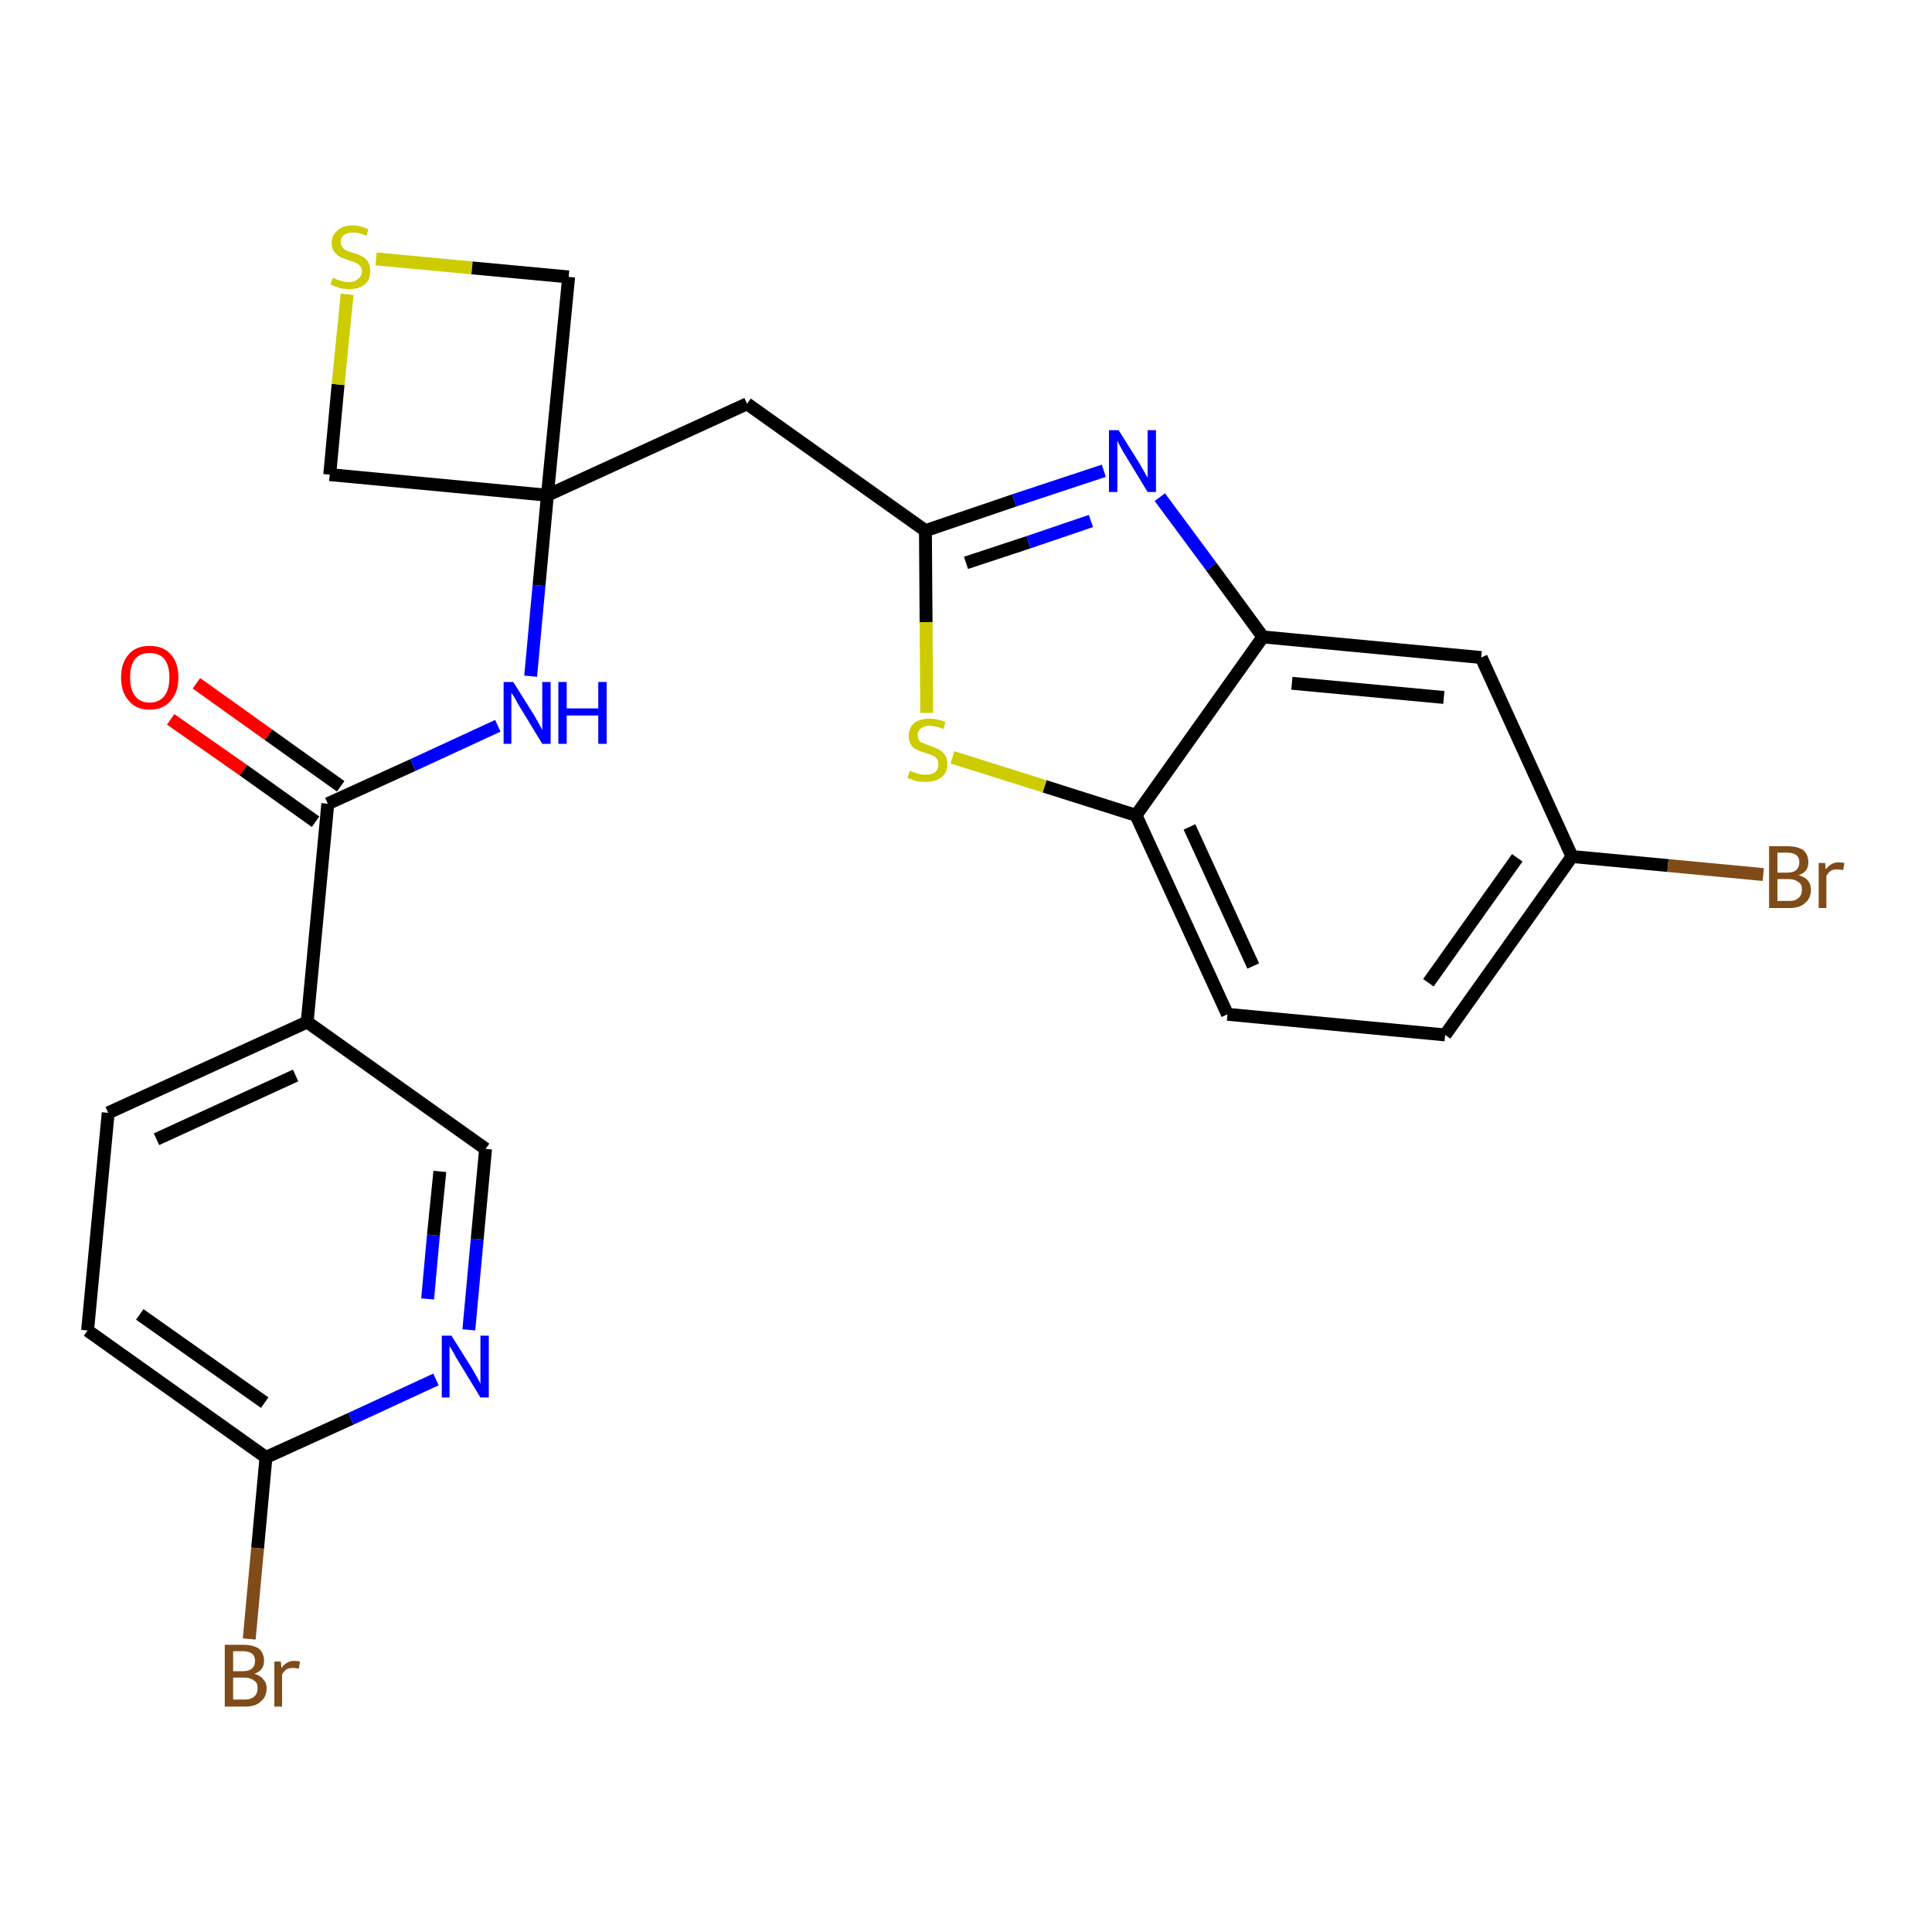 <?xml version='1.0' encoding='iso-8859-1'?>
<svg version='1.1' baseProfile='full'
              xmlns='http://www.w3.org/2000/svg'
                      xmlns:rdkit='http://www.rdkit.org/xml'
                      xmlns:xlink='http://www.w3.org/1999/xlink'
                  xml:space='preserve'
width='300px' height='300px' viewBox='0 0 300 300'>
<!-- END OF HEADER -->
<path class='bond-0 atom-0 atom-1' d='M 26.5,111.7 L 37.8,119.6' style='fill:none;fill-rule:evenodd;stroke:#FF0000;stroke-width:2.0px;stroke-linecap:butt;stroke-linejoin:miter;stroke-opacity:1' />
<path class='bond-0 atom-0 atom-1' d='M 37.8,119.6 L 49.0,127.6' style='fill:none;fill-rule:evenodd;stroke:#000000;stroke-width:2.0px;stroke-linecap:butt;stroke-linejoin:miter;stroke-opacity:1' />
<path class='bond-0 atom-0 atom-1' d='M 30.5,106.1 L 41.7,114.1' style='fill:none;fill-rule:evenodd;stroke:#FF0000;stroke-width:2.0px;stroke-linecap:butt;stroke-linejoin:miter;stroke-opacity:1' />
<path class='bond-0 atom-0 atom-1' d='M 41.7,114.1 L 52.9,122.1' style='fill:none;fill-rule:evenodd;stroke:#000000;stroke-width:2.0px;stroke-linecap:butt;stroke-linejoin:miter;stroke-opacity:1' />
<path class='bond-1 atom-1 atom-2' d='M 50.9,124.8 L 64.1,118.8' style='fill:none;fill-rule:evenodd;stroke:#000000;stroke-width:2.0px;stroke-linecap:butt;stroke-linejoin:miter;stroke-opacity:1' />
<path class='bond-1 atom-1 atom-2' d='M 64.1,118.8 L 77.3,112.7' style='fill:none;fill-rule:evenodd;stroke:#0000FF;stroke-width:2.0px;stroke-linecap:butt;stroke-linejoin:miter;stroke-opacity:1' />
<path class='bond-17 atom-1 atom-18' d='M 50.9,124.8 L 47.7,158.7' style='fill:none;fill-rule:evenodd;stroke:#000000;stroke-width:2.0px;stroke-linecap:butt;stroke-linejoin:miter;stroke-opacity:1' />
<path class='bond-2 atom-2 atom-3' d='M 82.4,105.0 L 83.7,90.9' style='fill:none;fill-rule:evenodd;stroke:#0000FF;stroke-width:2.0px;stroke-linecap:butt;stroke-linejoin:miter;stroke-opacity:1' />
<path class='bond-2 atom-2 atom-3' d='M 83.7,90.9 L 85.0,76.9' style='fill:none;fill-rule:evenodd;stroke:#000000;stroke-width:2.0px;stroke-linecap:butt;stroke-linejoin:miter;stroke-opacity:1' />
<path class='bond-3 atom-3 atom-4' d='M 85.0,76.9 L 116.0,62.7' style='fill:none;fill-rule:evenodd;stroke:#000000;stroke-width:2.0px;stroke-linecap:butt;stroke-linejoin:miter;stroke-opacity:1' />
<path class='bond-14 atom-3 atom-15' d='M 85.0,76.9 L 51.2,73.7' style='fill:none;fill-rule:evenodd;stroke:#000000;stroke-width:2.0px;stroke-linecap:butt;stroke-linejoin:miter;stroke-opacity:1' />
<path class='bond-24 atom-17 atom-3' d='M 88.3,43.0 L 85.0,76.9' style='fill:none;fill-rule:evenodd;stroke:#000000;stroke-width:2.0px;stroke-linecap:butt;stroke-linejoin:miter;stroke-opacity:1' />
<path class='bond-4 atom-4 atom-5' d='M 116.0,62.7 L 143.7,82.4' style='fill:none;fill-rule:evenodd;stroke:#000000;stroke-width:2.0px;stroke-linecap:butt;stroke-linejoin:miter;stroke-opacity:1' />
<path class='bond-5 atom-5 atom-6' d='M 143.7,82.4 L 157.5,77.7' style='fill:none;fill-rule:evenodd;stroke:#000000;stroke-width:2.0px;stroke-linecap:butt;stroke-linejoin:miter;stroke-opacity:1' />
<path class='bond-5 atom-5 atom-6' d='M 157.5,77.7 L 171.4,73.1' style='fill:none;fill-rule:evenodd;stroke:#0000FF;stroke-width:2.0px;stroke-linecap:butt;stroke-linejoin:miter;stroke-opacity:1' />
<path class='bond-5 atom-5 atom-6' d='M 150.0,87.4 L 159.7,84.2' style='fill:none;fill-rule:evenodd;stroke:#000000;stroke-width:2.0px;stroke-linecap:butt;stroke-linejoin:miter;stroke-opacity:1' />
<path class='bond-5 atom-5 atom-6' d='M 159.7,84.2 L 169.4,80.9' style='fill:none;fill-rule:evenodd;stroke:#0000FF;stroke-width:2.0px;stroke-linecap:butt;stroke-linejoin:miter;stroke-opacity:1' />
<path class='bond-26 atom-14 atom-5' d='M 143.9,110.7 L 143.8,96.6' style='fill:none;fill-rule:evenodd;stroke:#CCCC00;stroke-width:2.0px;stroke-linecap:butt;stroke-linejoin:miter;stroke-opacity:1' />
<path class='bond-26 atom-14 atom-5' d='M 143.8,96.6 L 143.7,82.4' style='fill:none;fill-rule:evenodd;stroke:#000000;stroke-width:2.0px;stroke-linecap:butt;stroke-linejoin:miter;stroke-opacity:1' />
<path class='bond-6 atom-6 atom-7' d='M 180.1,77.2 L 188.1,88.0' style='fill:none;fill-rule:evenodd;stroke:#0000FF;stroke-width:2.0px;stroke-linecap:butt;stroke-linejoin:miter;stroke-opacity:1' />
<path class='bond-6 atom-6 atom-7' d='M 188.1,88.0 L 196.1,98.9' style='fill:none;fill-rule:evenodd;stroke:#000000;stroke-width:2.0px;stroke-linecap:butt;stroke-linejoin:miter;stroke-opacity:1' />
<path class='bond-7 atom-7 atom-8' d='M 196.1,98.9 L 230.0,102.1' style='fill:none;fill-rule:evenodd;stroke:#000000;stroke-width:2.0px;stroke-linecap:butt;stroke-linejoin:miter;stroke-opacity:1' />
<path class='bond-7 atom-7 atom-8' d='M 200.6,106.1 L 224.2,108.3' style='fill:none;fill-rule:evenodd;stroke:#000000;stroke-width:2.0px;stroke-linecap:butt;stroke-linejoin:miter;stroke-opacity:1' />
<path class='bond-27 atom-13 atom-7' d='M 176.4,126.6 L 196.1,98.9' style='fill:none;fill-rule:evenodd;stroke:#000000;stroke-width:2.0px;stroke-linecap:butt;stroke-linejoin:miter;stroke-opacity:1' />
<path class='bond-8 atom-8 atom-9' d='M 230.0,102.1 L 244.1,133.0' style='fill:none;fill-rule:evenodd;stroke:#000000;stroke-width:2.0px;stroke-linecap:butt;stroke-linejoin:miter;stroke-opacity:1' />
<path class='bond-9 atom-9 atom-10' d='M 244.1,133.0 L 259.0,134.4' style='fill:none;fill-rule:evenodd;stroke:#000000;stroke-width:2.0px;stroke-linecap:butt;stroke-linejoin:miter;stroke-opacity:1' />
<path class='bond-9 atom-9 atom-10' d='M 259.0,134.4 L 273.8,135.8' style='fill:none;fill-rule:evenodd;stroke:#7F4C19;stroke-width:2.0px;stroke-linecap:butt;stroke-linejoin:miter;stroke-opacity:1' />
<path class='bond-10 atom-9 atom-11' d='M 244.1,133.0 L 224.4,160.7' style='fill:none;fill-rule:evenodd;stroke:#000000;stroke-width:2.0px;stroke-linecap:butt;stroke-linejoin:miter;stroke-opacity:1' />
<path class='bond-10 atom-9 atom-11' d='M 235.6,133.2 L 221.8,152.6' style='fill:none;fill-rule:evenodd;stroke:#000000;stroke-width:2.0px;stroke-linecap:butt;stroke-linejoin:miter;stroke-opacity:1' />
<path class='bond-11 atom-11 atom-12' d='M 224.4,160.7 L 190.6,157.5' style='fill:none;fill-rule:evenodd;stroke:#000000;stroke-width:2.0px;stroke-linecap:butt;stroke-linejoin:miter;stroke-opacity:1' />
<path class='bond-12 atom-12 atom-13' d='M 190.6,157.5 L 176.4,126.6' style='fill:none;fill-rule:evenodd;stroke:#000000;stroke-width:2.0px;stroke-linecap:butt;stroke-linejoin:miter;stroke-opacity:1' />
<path class='bond-12 atom-12 atom-13' d='M 194.6,150.0 L 184.7,128.4' style='fill:none;fill-rule:evenodd;stroke:#000000;stroke-width:2.0px;stroke-linecap:butt;stroke-linejoin:miter;stroke-opacity:1' />
<path class='bond-13 atom-13 atom-14' d='M 176.4,126.6 L 162.2,122.1' style='fill:none;fill-rule:evenodd;stroke:#000000;stroke-width:2.0px;stroke-linecap:butt;stroke-linejoin:miter;stroke-opacity:1' />
<path class='bond-13 atom-13 atom-14' d='M 162.2,122.1 L 147.9,117.6' style='fill:none;fill-rule:evenodd;stroke:#CCCC00;stroke-width:2.0px;stroke-linecap:butt;stroke-linejoin:miter;stroke-opacity:1' />
<path class='bond-15 atom-15 atom-16' d='M 51.2,73.7 L 52.5,59.7' style='fill:none;fill-rule:evenodd;stroke:#000000;stroke-width:2.0px;stroke-linecap:butt;stroke-linejoin:miter;stroke-opacity:1' />
<path class='bond-15 atom-15 atom-16' d='M 52.5,59.7 L 53.9,45.7' style='fill:none;fill-rule:evenodd;stroke:#CCCC00;stroke-width:2.0px;stroke-linecap:butt;stroke-linejoin:miter;stroke-opacity:1' />
<path class='bond-16 atom-16 atom-17' d='M 58.4,40.2 L 73.3,41.6' style='fill:none;fill-rule:evenodd;stroke:#CCCC00;stroke-width:2.0px;stroke-linecap:butt;stroke-linejoin:miter;stroke-opacity:1' />
<path class='bond-16 atom-16 atom-17' d='M 73.3,41.6 L 88.3,43.0' style='fill:none;fill-rule:evenodd;stroke:#000000;stroke-width:2.0px;stroke-linecap:butt;stroke-linejoin:miter;stroke-opacity:1' />
<path class='bond-18 atom-18 atom-19' d='M 47.7,158.7 L 16.8,172.8' style='fill:none;fill-rule:evenodd;stroke:#000000;stroke-width:2.0px;stroke-linecap:butt;stroke-linejoin:miter;stroke-opacity:1' />
<path class='bond-18 atom-18 atom-19' d='M 45.9,167.0 L 24.3,176.9' style='fill:none;fill-rule:evenodd;stroke:#000000;stroke-width:2.0px;stroke-linecap:butt;stroke-linejoin:miter;stroke-opacity:1' />
<path class='bond-25 atom-24 atom-18' d='M 75.4,178.4 L 47.7,158.7' style='fill:none;fill-rule:evenodd;stroke:#000000;stroke-width:2.0px;stroke-linecap:butt;stroke-linejoin:miter;stroke-opacity:1' />
<path class='bond-19 atom-19 atom-20' d='M 16.8,172.8 L 13.6,206.6' style='fill:none;fill-rule:evenodd;stroke:#000000;stroke-width:2.0px;stroke-linecap:butt;stroke-linejoin:miter;stroke-opacity:1' />
<path class='bond-20 atom-20 atom-21' d='M 13.6,206.6 L 41.3,226.3' style='fill:none;fill-rule:evenodd;stroke:#000000;stroke-width:2.0px;stroke-linecap:butt;stroke-linejoin:miter;stroke-opacity:1' />
<path class='bond-20 atom-20 atom-21' d='M 21.7,204.1 L 41.1,217.8' style='fill:none;fill-rule:evenodd;stroke:#000000;stroke-width:2.0px;stroke-linecap:butt;stroke-linejoin:miter;stroke-opacity:1' />
<path class='bond-21 atom-21 atom-22' d='M 41.3,226.3 L 40.0,240.4' style='fill:none;fill-rule:evenodd;stroke:#000000;stroke-width:2.0px;stroke-linecap:butt;stroke-linejoin:miter;stroke-opacity:1' />
<path class='bond-21 atom-21 atom-22' d='M 40.0,240.4 L 38.7,254.5' style='fill:none;fill-rule:evenodd;stroke:#7F4C19;stroke-width:2.0px;stroke-linecap:butt;stroke-linejoin:miter;stroke-opacity:1' />
<path class='bond-22 atom-21 atom-23' d='M 41.3,226.3 L 54.5,220.3' style='fill:none;fill-rule:evenodd;stroke:#000000;stroke-width:2.0px;stroke-linecap:butt;stroke-linejoin:miter;stroke-opacity:1' />
<path class='bond-22 atom-21 atom-23' d='M 54.5,220.3 L 67.7,214.2' style='fill:none;fill-rule:evenodd;stroke:#0000FF;stroke-width:2.0px;stroke-linecap:butt;stroke-linejoin:miter;stroke-opacity:1' />
<path class='bond-23 atom-23 atom-24' d='M 72.8,206.5 L 74.1,192.4' style='fill:none;fill-rule:evenodd;stroke:#0000FF;stroke-width:2.0px;stroke-linecap:butt;stroke-linejoin:miter;stroke-opacity:1' />
<path class='bond-23 atom-23 atom-24' d='M 74.1,192.4 L 75.4,178.4' style='fill:none;fill-rule:evenodd;stroke:#000000;stroke-width:2.0px;stroke-linecap:butt;stroke-linejoin:miter;stroke-opacity:1' />
<path class='bond-23 atom-23 atom-24' d='M 66.4,201.7 L 67.3,191.8' style='fill:none;fill-rule:evenodd;stroke:#0000FF;stroke-width:2.0px;stroke-linecap:butt;stroke-linejoin:miter;stroke-opacity:1' />
<path class='bond-23 atom-23 atom-24' d='M 67.3,191.8 L 68.3,181.9' style='fill:none;fill-rule:evenodd;stroke:#000000;stroke-width:2.0px;stroke-linecap:butt;stroke-linejoin:miter;stroke-opacity:1' />
<path  class='atom-0' d='M 18.8 105.2
Q 18.8 102.9, 20.0 101.6
Q 21.1 100.3, 23.2 100.3
Q 25.4 100.3, 26.5 101.6
Q 27.7 102.9, 27.7 105.2
Q 27.7 107.5, 26.5 108.8
Q 25.4 110.2, 23.2 110.2
Q 21.1 110.2, 20.0 108.8
Q 18.8 107.5, 18.8 105.2
M 23.2 109.1
Q 24.7 109.1, 25.5 108.1
Q 26.3 107.1, 26.3 105.2
Q 26.3 103.3, 25.5 102.3
Q 24.7 101.4, 23.2 101.4
Q 21.8 101.4, 21.0 102.3
Q 20.2 103.3, 20.2 105.2
Q 20.2 107.1, 21.0 108.1
Q 21.8 109.1, 23.2 109.1
' fill='#FF0000'/>
<path  class='atom-2' d='M 79.7 105.9
L 82.9 111.0
Q 83.2 111.5, 83.7 112.4
Q 84.2 113.3, 84.2 113.4
L 84.2 105.9
L 85.5 105.9
L 85.5 115.5
L 84.2 115.5
L 80.8 109.9
Q 80.4 109.3, 80.0 108.5
Q 79.6 107.8, 79.4 107.6
L 79.4 115.5
L 78.2 115.5
L 78.2 105.9
L 79.7 105.9
' fill='#0000FF'/>
<path  class='atom-2' d='M 86.7 105.9
L 88.0 105.9
L 88.0 110.0
L 92.9 110.0
L 92.9 105.9
L 94.2 105.9
L 94.2 115.5
L 92.9 115.5
L 92.9 111.1
L 88.0 111.1
L 88.0 115.5
L 86.7 115.5
L 86.7 105.9
' fill='#0000FF'/>
<path  class='atom-6' d='M 173.7 66.8
L 176.9 71.9
Q 177.2 72.4, 177.7 73.3
Q 178.2 74.2, 178.2 74.2
L 178.2 66.8
L 179.5 66.8
L 179.5 76.4
L 178.2 76.4
L 174.8 70.8
Q 174.4 70.2, 174.0 69.4
Q 173.6 68.7, 173.5 68.4
L 173.5 76.4
L 172.2 76.4
L 172.2 66.8
L 173.7 66.8
' fill='#0000FF'/>
<path  class='atom-10' d='M 279.3 135.9
Q 280.3 136.2, 280.7 136.7
Q 281.2 137.3, 281.2 138.1
Q 281.2 139.5, 280.3 140.2
Q 279.5 141.0, 277.9 141.0
L 274.7 141.0
L 274.7 131.4
L 277.5 131.4
Q 279.1 131.4, 280.0 132.0
Q 280.8 132.7, 280.8 133.9
Q 280.8 135.4, 279.3 135.9
M 276.0 132.4
L 276.0 135.5
L 277.5 135.5
Q 278.5 135.5, 278.9 135.1
Q 279.4 134.7, 279.4 133.9
Q 279.4 132.4, 277.5 132.4
L 276.0 132.4
M 277.9 139.9
Q 278.8 139.9, 279.3 139.4
Q 279.8 139.0, 279.8 138.1
Q 279.8 137.3, 279.3 137.0
Q 278.7 136.5, 277.7 136.5
L 276.0 136.5
L 276.0 139.9
L 277.9 139.9
' fill='#7F4C19'/>
<path  class='atom-10' d='M 283.4 134.0
L 283.5 135.0
Q 284.3 133.9, 285.5 133.9
Q 285.8 133.9, 286.4 134.0
L 286.2 135.1
Q 285.6 135.0, 285.2 135.0
Q 284.7 135.0, 284.3 135.2
Q 283.9 135.5, 283.6 136.0
L 283.6 141.0
L 282.4 141.0
L 282.4 134.0
L 283.4 134.0
' fill='#7F4C19'/>
<path  class='atom-14' d='M 141.3 119.7
Q 141.4 119.7, 141.8 119.9
Q 142.3 120.1, 142.8 120.2
Q 143.3 120.3, 143.8 120.3
Q 144.7 120.3, 145.2 119.9
Q 145.7 119.5, 145.7 118.7
Q 145.7 118.2, 145.5 117.8
Q 145.2 117.5, 144.8 117.3
Q 144.4 117.1, 143.7 116.9
Q 142.9 116.7, 142.3 116.4
Q 141.8 116.2, 141.5 115.7
Q 141.1 115.2, 141.1 114.3
Q 141.1 113.1, 141.9 112.3
Q 142.8 111.6, 144.4 111.6
Q 145.5 111.6, 146.8 112.1
L 146.5 113.2
Q 145.3 112.7, 144.4 112.7
Q 143.5 112.7, 143.0 113.1
Q 142.5 113.5, 142.5 114.1
Q 142.5 114.6, 142.7 115.0
Q 143.0 115.3, 143.4 115.4
Q 143.8 115.6, 144.4 115.8
Q 145.3 116.1, 145.8 116.4
Q 146.3 116.6, 146.7 117.2
Q 147.1 117.7, 147.1 118.7
Q 147.1 120.0, 146.2 120.7
Q 145.3 121.4, 143.8 121.4
Q 143.0 121.4, 142.3 121.3
Q 141.7 121.1, 140.9 120.8
L 141.3 119.7
' fill='#CCCC00'/>
<path  class='atom-16' d='M 51.7 43.1
Q 51.8 43.2, 52.3 43.4
Q 52.7 43.5, 53.2 43.7
Q 53.7 43.8, 54.2 43.8
Q 55.1 43.8, 55.6 43.3
Q 56.2 42.9, 56.2 42.1
Q 56.2 41.6, 55.9 41.3
Q 55.6 40.9, 55.2 40.8
Q 54.8 40.6, 54.1 40.4
Q 53.3 40.1, 52.8 39.9
Q 52.3 39.6, 51.9 39.1
Q 51.5 38.6, 51.5 37.7
Q 51.5 36.5, 52.4 35.8
Q 53.2 35.0, 54.8 35.0
Q 55.9 35.0, 57.2 35.6
L 56.9 36.6
Q 55.7 36.1, 54.9 36.1
Q 53.9 36.1, 53.4 36.5
Q 52.9 36.9, 52.9 37.6
Q 52.9 38.1, 53.2 38.4
Q 53.4 38.7, 53.8 38.9
Q 54.2 39.1, 54.9 39.3
Q 55.7 39.5, 56.2 39.8
Q 56.8 40.1, 57.1 40.6
Q 57.5 41.2, 57.5 42.1
Q 57.5 43.5, 56.6 44.2
Q 55.7 44.9, 54.2 44.9
Q 53.4 44.9, 52.7 44.7
Q 52.1 44.5, 51.3 44.2
L 51.7 43.1
' fill='#CCCC00'/>
<path  class='atom-22' d='M 39.5 259.9
Q 40.5 260.2, 40.9 260.8
Q 41.4 261.3, 41.4 262.1
Q 41.4 263.5, 40.5 264.2
Q 39.7 265.0, 38.1 265.0
L 34.9 265.0
L 34.9 255.4
L 37.7 255.4
Q 39.3 255.4, 40.2 256.0
Q 41.0 256.7, 41.0 257.9
Q 41.0 259.4, 39.5 259.9
M 36.2 256.4
L 36.2 259.5
L 37.7 259.5
Q 38.7 259.5, 39.1 259.1
Q 39.6 258.7, 39.6 257.9
Q 39.6 256.4, 37.7 256.4
L 36.2 256.4
M 38.1 263.9
Q 39.0 263.9, 39.5 263.4
Q 40.0 263.0, 40.0 262.1
Q 40.0 261.3, 39.5 261.0
Q 38.9 260.5, 37.9 260.5
L 36.2 260.5
L 36.2 263.9
L 38.1 263.9
' fill='#7F4C19'/>
<path  class='atom-22' d='M 43.6 258.0
L 43.7 259.0
Q 44.5 257.9, 45.7 257.9
Q 46.1 257.9, 46.6 258.0
L 46.4 259.1
Q 45.8 259.0, 45.5 259.0
Q 44.9 259.0, 44.5 259.2
Q 44.1 259.5, 43.8 260.0
L 43.8 265.0
L 42.6 265.0
L 42.6 258.0
L 43.6 258.0
' fill='#7F4C19'/>
<path  class='atom-23' d='M 70.1 207.4
L 73.3 212.5
Q 73.6 213.0, 74.1 213.9
Q 74.6 214.8, 74.6 214.9
L 74.6 207.4
L 75.9 207.4
L 75.9 217.0
L 74.6 217.0
L 71.2 211.4
Q 70.8 210.8, 70.4 210.0
Q 70.0 209.3, 69.8 209.0
L 69.8 217.0
L 68.6 217.0
L 68.6 207.4
L 70.1 207.4
' fill='#0000FF'/>
</svg>
